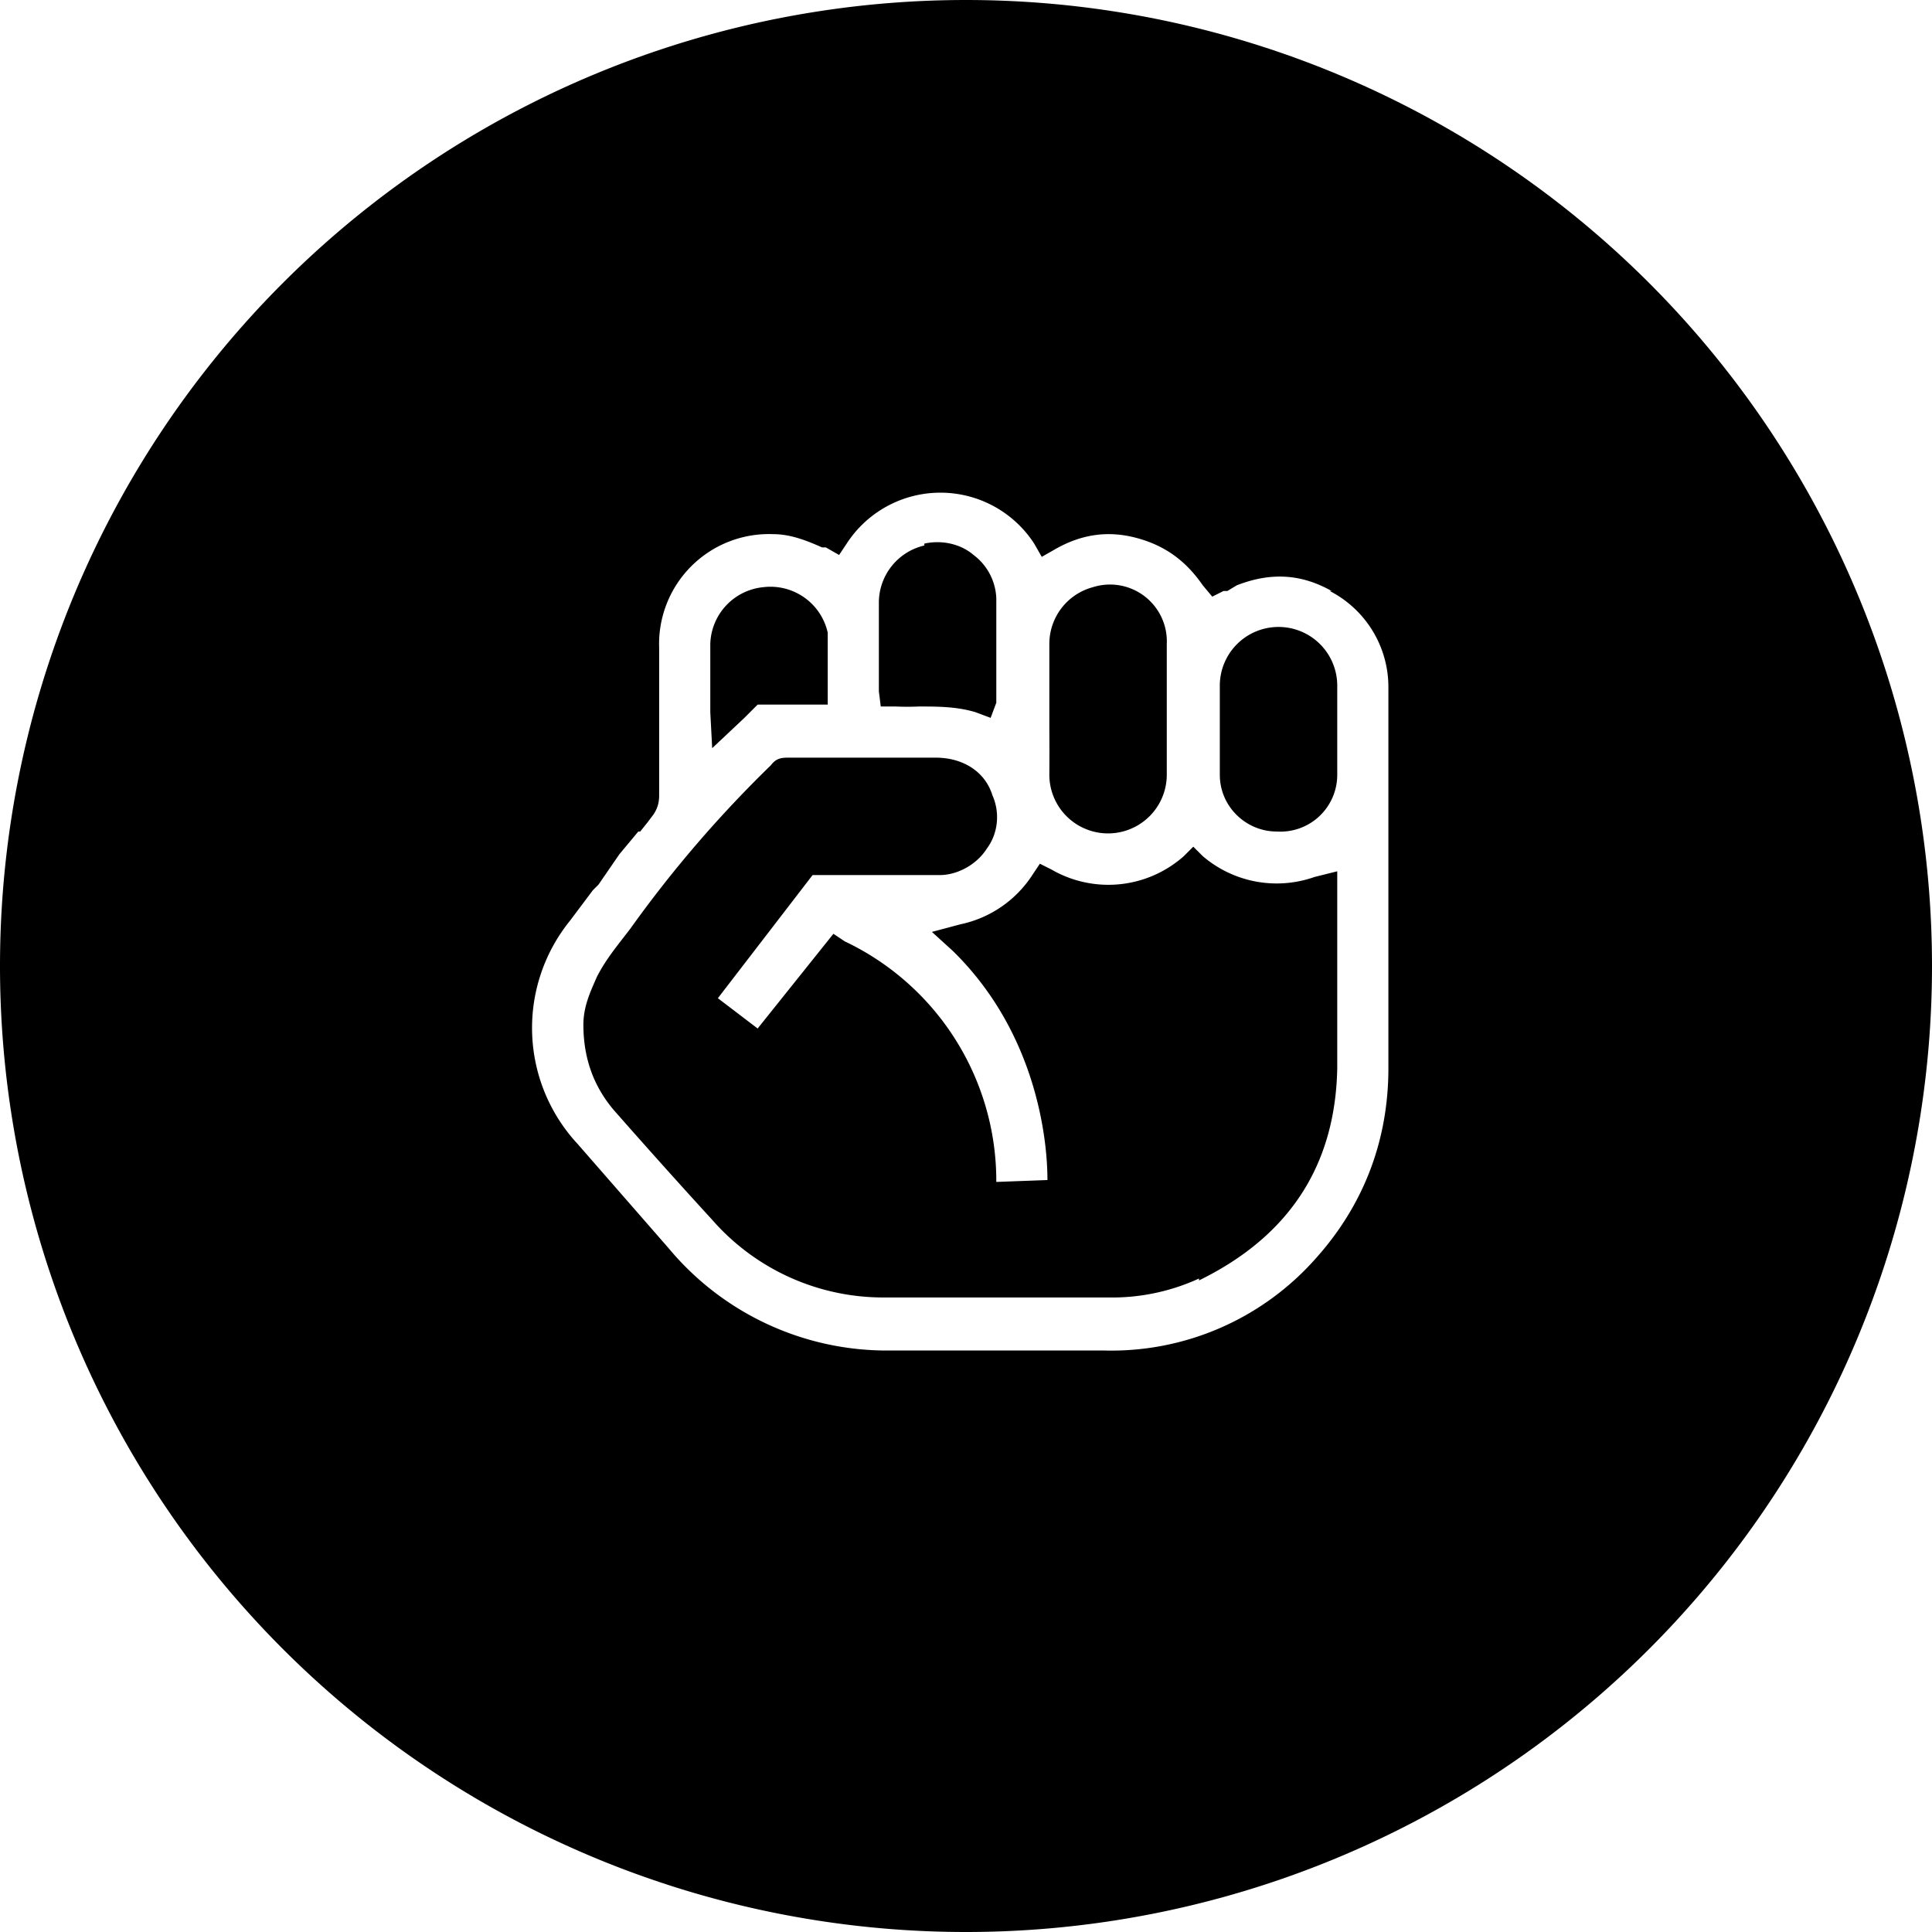 <svg xmlns="http://www.w3.org/2000/svg" fill="inherit" viewBox="0 0 102 102">
  <path d="M51 102A51 51 0 1051 0a51 51 0 000 102zm12.3-34.4c4.7-2.3 7.2-6 7.3-11.2v-6.2V46l-1.2.3a6 6 0 01-5.9-1.1l-.5-.5-.5.5a6 6 0 01-7 .7l-.6-.3-.4.6a6 6 0 01-3.8 2.6l-1.5.4 1.1 1c4.3 4.2 5 9.7 5 12.1l-2.7.1a14 14 0 00-8-12.7l-.6-.4-4 5-2.1-1.6 5-6.5h6.7c1 0 2-.6 2.5-1.4.6-.8.7-1.9.3-2.8-.4-1.3-1.6-2-3-2h-7.7c-.4 0-.7 0-1 .4a63.4 63.4 0 00-7.4 8.6c-.6.8-1.3 1.6-1.8 2.6-.3.7-.7 1.5-.7 2.5 0 1.7.5 3.2 1.6 4.5a385.5 385.5 0 005.2 5.8 12 12 0 009.1 4.1h11.8a11 11 0 004.8-1zM40.3 31a3.1 3.1 0 00-2.8 3v3.6l.1 1.9 1.7-1.6.7-.7h3.7v-3.3-.5a3.1 3.1 0 00-3.4-2.4zm8.5-2.2a3.1 3.1 0 00-2.4 3V36.5l.1.8h.8a14 14 0 001.2 0c1 0 2 0 3 .3l.8.3.3-.8V35.1v-3.5a3 3 0 00-1.2-2.3c-.7-.6-1.7-.8-2.6-.6zm6.6 5.2v4.5a148.3 148.3 0 010 2.4 3 3 0 006.2 0v-4.5V34a3 3 0 00-3.9-3 3.1 3.1 0 00-2.3 3zm9 3.9v3c0 1.7 1.4 3 3 3a3 3 0 003.2-3v-4.7a3.1 3.1 0 00-6.2 0V38zm5.8-6.7a5.7 5.7 0 013.1 5.1v20.1c0 3.8-1.3 7.2-3.8 10a14.4 14.4 0 01-11.2 4.9H47a15 15 0 01-11.7-5.4l-4.8-5.5a9 9 0 01-.4-11.8l1.2-1.6.3-.3 1.1-1.6 1-1.2h.1l.4-.5.3-.4c.2-.3.3-.6.3-1v-2.9-4.9a5.8 5.8 0 016-6c.9 0 1.7.3 2.6.7h.2l.7.4.4-.6a5.9 5.9 0 019.9 0l.4.7.7-.4c1.4-.8 2.8-1 4.3-.6s2.6 1.2 3.5 2.5l.5.6.6-.3H64.8l.5-.3c1.8-.7 3.4-.6 5 .3z" clip-rule="evenodd"/>
</svg>
